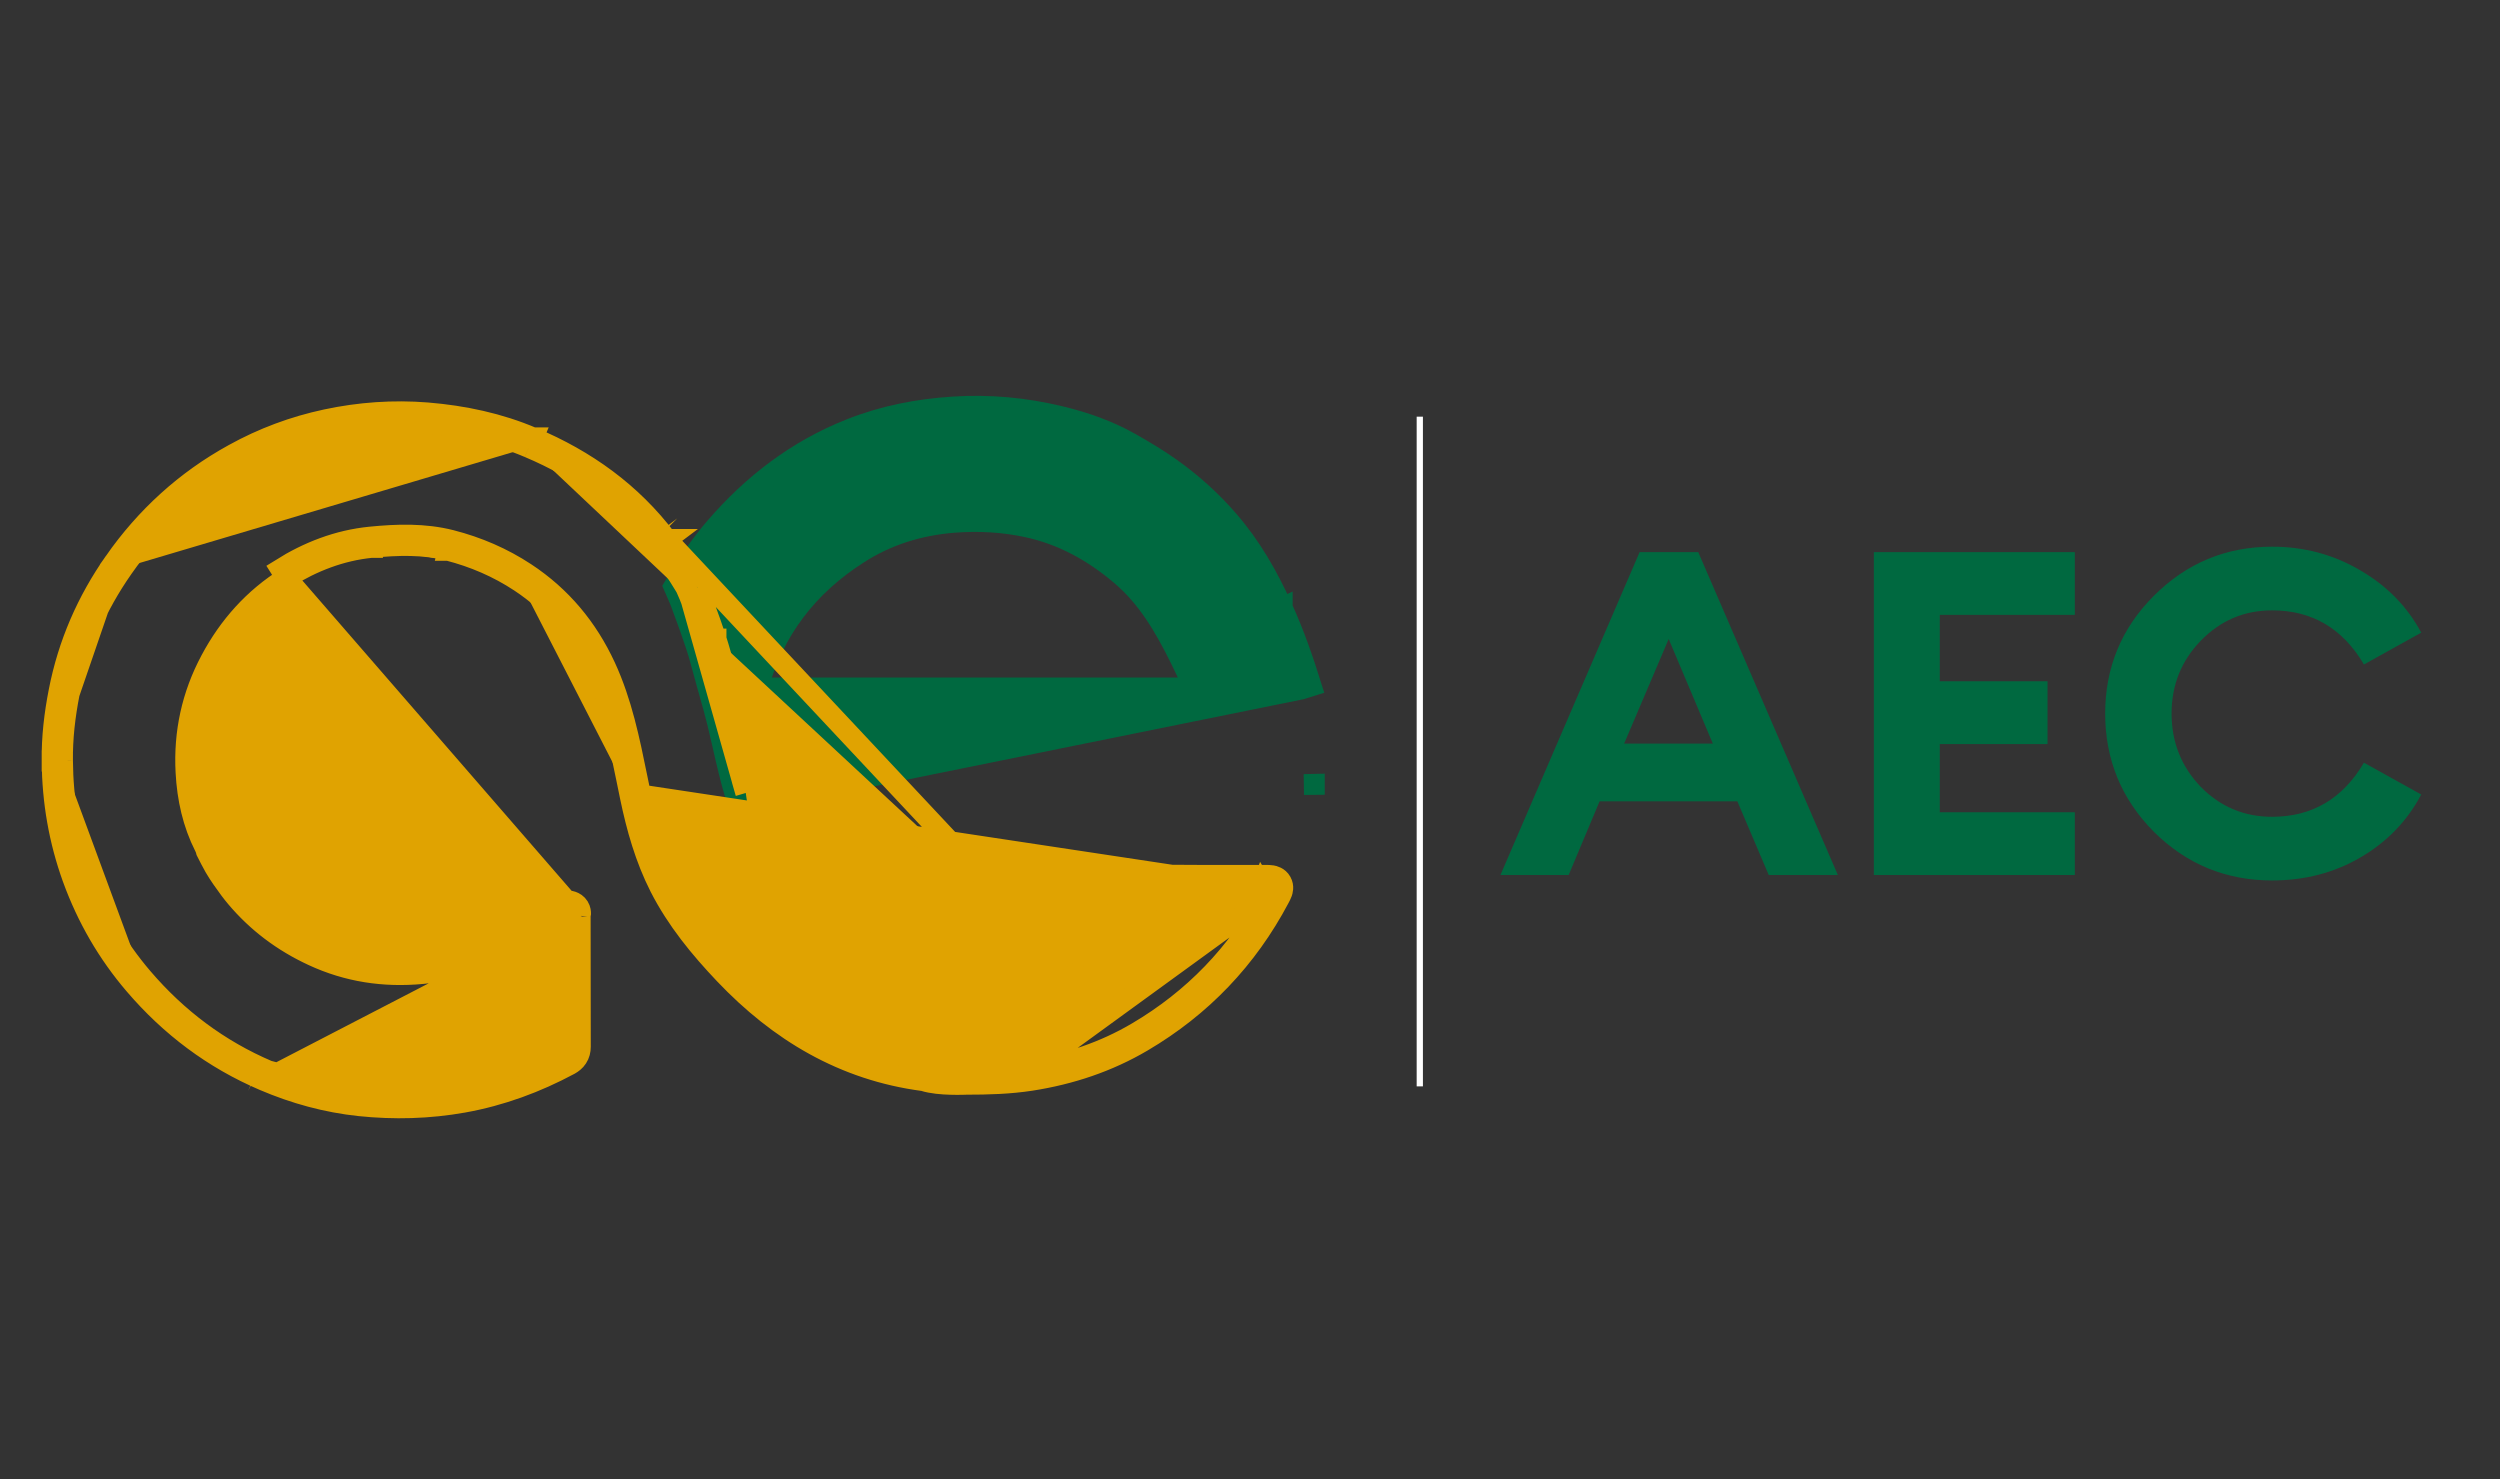 <svg width="120" height="71" viewBox="0 0 120 71" fill="none" xmlns="http://www.w3.org/2000/svg">
<rect x="0" y="0" width="120" height="71" fill="#333333" stroke="none"/>
<path d="M61.547 29.174C60.869 27.674 60.051 26.23 58.941 24.959C58.121 24.015 57.2 23.188 56.179 22.464C55.555 22.022 54.913 21.64 54.276 21.279C53.214 20.674 52.064 20.273 50.896 19.992C49.199 19.581 47.484 19.421 45.74 19.537C44.062 19.645 42.416 19.962 40.821 20.596C38.249 21.613 36.129 23.245 34.344 25.311C33.629 26.134 33.03 27.032 32.483 27.935L32.349 28.156L32.451 28.393C32.475 28.447 32.498 28.499 32.52 28.549C32.59 28.709 32.653 28.851 32.706 29L32.706 29L32.707 29.003C32.77 29.179 32.834 29.352 32.898 29.525C33.077 30.012 33.252 30.491 33.41 30.98L33.411 30.982C33.555 31.424 33.676 31.872 33.8 32.331C33.847 32.507 33.895 32.684 33.945 32.863L33.945 32.865C33.979 32.985 34.013 33.105 34.047 33.224C34.19 33.73 34.331 34.227 34.453 34.73C34.539 35.08 34.62 35.438 34.703 35.801C34.884 36.598 35.071 37.416 35.31 38.204L35.418 38.558L62.461 33.074L62.938 32.924C62.543 31.659 62.107 30.401 61.547 29.174ZM61.547 29.174C61.547 29.174 61.547 29.174 61.548 29.174L61.092 29.381L61.547 29.173C61.547 29.173 61.547 29.174 61.547 29.174ZM63.087 37.65C63.087 37.649 63.087 37.648 63.087 37.647L62.587 37.658L63.087 37.653C63.087 37.652 63.087 37.651 63.087 37.65ZM53.811 27.606L53.811 27.606C55.071 28.675 55.89 30.072 56.649 31.603C56.881 32.073 57.103 32.546 57.312 33.023H57.309H57.288H57.267H57.246H57.225H57.204H57.183H57.162H57.141H57.12H57.099H57.078H57.057H57.036H57.015H56.995H56.974H56.953H56.931H56.911H56.89H56.869H56.848H56.827H56.806H56.785H56.764H56.743H56.722H56.701H56.68H56.659H56.638H56.617H56.596H56.575H56.554H56.533H56.512H56.491H56.47H56.449H56.428H56.407H56.386H56.365H56.344H56.323H56.302H56.281H56.26H56.239H56.218H56.197H56.176H56.156H56.135H56.114H56.093H56.072H56.051H56.03H56.009H55.988H55.967H55.946H55.925H55.904H55.883H55.862H55.841H55.82H55.799H55.778H55.757H55.736H55.715H55.694H55.673H55.652H55.631H55.61H55.589H55.568H55.547H55.526H55.505H55.484H55.464H55.443H55.422H55.401H55.38H55.359H55.338H55.317H55.296H55.275H55.254H55.233H55.212H55.191H55.17H55.149H55.128H55.107H55.086H55.065H55.044H55.023H55.002H54.981H54.96H54.939H54.919H54.898H54.877H54.856H54.835H54.814H54.793H54.772H54.751H54.73H54.709H54.688H54.667H54.646H54.625H54.604H54.583H54.562H54.541H54.52H54.499H54.478H54.457H54.436H54.415H54.394H54.373H54.352H54.331H54.31H54.289H54.269H54.248H54.227H54.206H54.185H54.164H54.143H54.122H54.101H54.08H54.059H54.038H54.017H53.996H53.975H53.954H53.933H53.912H53.891H53.87H53.849H53.828H53.807H53.786H53.766H53.745H53.724H53.703H53.682H53.661H53.64H53.619H53.598H53.577H53.556H53.535H53.514H53.493H53.472H53.451H53.43H53.409H53.388H53.367H53.346H53.325H53.304H53.283H53.262H53.242H53.221H53.2H53.179H53.158H53.137H53.116H53.095H53.074H53.053H53.032H53.011H52.99H52.969H52.948H52.927H52.906H52.885H52.864H52.843H52.822H52.801H52.78H52.759H52.738H52.718H52.697H52.675H52.655H52.634H52.613H52.592H52.571H52.55H52.529H52.508H52.487H52.466H52.445H52.424H52.403H52.382H52.361H52.34H52.319H52.298H52.277H52.256H52.235H52.214H52.194H52.172H52.151H52.131H52.11H52.089H52.068H52.047H52.026H52.005H51.984H51.963H51.942H51.921H51.9H51.879H51.858H51.837H51.816H51.795H51.774H51.753H51.732H51.711H51.69H51.669H51.648H51.627H51.607H51.586H51.565H51.544H51.523H51.502H51.481H51.46H51.439H51.418H51.397H51.376H51.355H51.334H51.313H51.292H51.271H51.25H51.229H51.208H51.187H51.166H51.145H51.124H51.103H51.083H51.062H51.041H51.02H50.999H50.978H50.957H50.936H50.915H50.894H50.873H50.852H50.831H50.81H50.789H50.768H50.747H50.726H50.705H50.684H50.663H50.642H50.621H50.6H50.58H50.559H50.538H50.517H50.496H50.475H50.454H50.433H50.412H50.391H50.37H50.349H50.328H50.307H50.286H50.265H50.244H50.223H50.202H50.181H50.16H50.139H50.118H50.097H50.076H50.055H50.035H50.014H49.992H49.972H49.951H49.93H49.909H49.888H49.867H49.846H49.825H49.804H49.783H49.762H49.741H49.72H49.699H49.678H49.657H49.636H49.615H49.594H49.573H49.552H49.531H49.51H49.489H49.468H49.447H49.426H49.406H49.385H49.364H49.343H49.322H49.301H49.28H49.259H49.238H49.217H49.196H49.175H49.154H49.133H49.112H49.091H49.07H49.049H49.028H49.007H48.986H48.965H48.944H48.923H48.902H48.881H48.86H48.839H48.819H48.797H48.776H48.755H48.735H48.714H48.693H48.672H48.651H48.63H48.609H48.588H48.567H48.546H48.525H48.504H48.483H48.462H48.441H48.42H48.399H48.378H48.357H48.336H48.315H48.294H48.273H48.252H48.231H48.21H48.189H48.168H48.147H48.126H48.105H48.084H48.063H48.042H48.022H48.001H47.98H47.959H47.938H47.917H47.896H47.875H47.854H47.833H47.812H47.791H47.77H47.749H47.728H47.707H47.686H47.665H47.644H47.623H47.602H47.581H47.56H47.539H47.518H47.497H47.476H47.455H47.434H47.413H47.392H47.371H47.35H47.329H47.308H47.287H47.267H47.245H47.224H47.203H47.183H47.162H47.141H47.12H47.099H47.078H47.057H47.036H47.015H46.994H46.973H46.952H46.931H46.91H46.889H46.868H46.847H46.826H46.805H46.784H46.763H46.742H46.721H46.7H46.679H46.658H46.637H46.616H46.595H46.574H46.553H46.532H46.511H46.49H46.469H46.448H46.427H46.406H46.385H46.364H46.343H46.322H46.301H46.28H46.259H46.238H46.218H46.197H46.175H46.154H46.133H46.113H46.092H46.071H46.05H46.029H46.008H45.987H45.966H45.945H45.924H45.903H45.882H45.861H45.84H45.819H45.798H45.777H45.756H45.735H45.714H45.693H45.672H45.651H45.63H45.609H45.588H45.567H45.546H45.525H45.504H45.483H45.462H45.441H45.42H45.399H45.378H45.357H45.336H45.315H45.294H45.273H45.252H45.231H45.21H45.19H45.169H45.148H45.127H45.105H45.085H45.064H45.043H45.022H45.001H44.98H44.959H44.938H44.917H44.896H44.875H44.854H44.833H44.812H44.791H44.77H44.749H44.728H44.707H44.686H44.665H44.644H44.623H44.602H44.581H44.56H44.539H44.518H44.497H44.476H44.455H44.434H44.413H44.392H44.371H44.35H44.329H44.308H44.287H44.266H44.245H44.224H44.203H44.182H44.161H44.141H44.12H44.099H44.078H44.057H44.036H44.015H43.994H43.973H43.952H43.931H43.91H43.889H43.868H43.847H43.826H43.805H43.784H43.763H43.742H43.721H43.7H43.679H43.658H43.637H43.616H43.595H43.574H43.553H43.532H43.511H43.49H43.469H43.448H43.427H43.406H43.385H43.364H43.343H43.322H43.301H43.281H43.26H43.239H43.218H43.197H43.176H43.155H43.134H43.113H43.092H43.071H43.05H43.029H43.008H42.987H42.966H42.945H42.924H42.903H42.882H42.861H42.84H42.819H42.798H42.777H42.756H42.735H42.714H42.693H42.672H42.651H42.63H42.609H42.588H42.567H42.546H42.525H42.504H42.483H42.462H42.441H42.42H42.4H42.379H42.358H42.337H42.316H42.295H42.274H42.253H42.232H42.211H42.19H42.169H42.148H42.127H42.106H42.085H42.064H42.043H42.022H42.001H41.98H41.959H41.938H41.917H41.896H41.875H41.854H41.833H41.812H41.791H41.77H41.749H41.728H41.708H41.687H41.666H41.645H41.624H41.603H41.582H41.561H41.54H41.519H41.498H41.477H41.456H41.435H41.414H41.393H41.372H41.351H41.33H41.309H41.288H41.267H41.246H41.225H41.204H41.183H41.162H41.141H41.12H41.099H41.078H41.057H41.036H41.016H40.995H40.974H40.953H40.932H40.911H40.89H40.869H40.848H40.827H40.806H40.785H40.764H40.743H40.722H40.701H40.68H40.659H40.638H40.617H40.596H40.575H40.554H40.533H40.512H40.491H40.47H40.449H40.428H40.407H40.386H40.365H40.344H40.324H40.303H40.282H40.261H40.24H40.219H40.198H40.177H40.156H40.135H40.114H40.093H40.072H40.051H40.03H40.009H39.988H39.967H39.946H39.925H39.904H39.883H39.862H39.841H39.82H39.8H39.779H39.758H39.737H39.716H39.695H39.674H39.653H39.632H39.611H39.59H39.569H39.548H39.527H39.506H39.485H39.464H39.443H39.422H39.401H39.38H39.359H39.338H39.317H39.296H39.276H39.255H39.233H39.213H39.192H39.171H39.15H39.129H39.108H39.087H39.066H39.045H39.024H39.003H38.982H38.961H38.94H38.919H38.898H38.877H38.856H38.835H38.814H38.793H38.773H38.752H38.73H38.71H38.689H38.668H38.647H38.626H38.605H38.584H38.563H38.542H38.521H38.5H38.479H38.458H38.437H38.416H38.395H38.374H38.353H38.332H38.311H38.291H38.27H38.249H38.228H38.207H38.186H38.165H38.144H38.123H38.102H38.081H38.06H38.039H38.018H37.997H37.976H37.955H37.934H37.913H37.892H37.871H37.85H37.83H37.809H37.788H37.767H37.746H37.725H37.704H37.683H37.662H37.641H37.62H37.599H37.578H37.557H37.536H37.515H37.494H37.473H37.452H37.431H37.41H37.39H37.369H37.348H37.327H37.306H37.285H37.264H37.243H37.222H37.201H37.18H37.159H37.138H37.117H37.096H37.075H37.054H37.033H37.013H36.992H36.971H36.95H36.929H36.908H36.887H36.866H36.845H36.824H36.803H36.782H36.761H36.74H36.719H36.698H36.677H36.657H36.636H36.615H36.594H36.573H36.552H36.531H36.51H36.489H36.468H36.447H36.426H36.405H36.384H36.371C37.132 30.25 38.767 28.124 41.197 26.572L41.199 26.571C42.581 25.681 44.121 25.204 45.79 25.07C46.983 24.982 48.149 25.043 49.304 25.292C50.999 25.657 52.47 26.469 53.811 27.606Z" fill="#006940" stroke="#006940"/>
<path d="M56.241 42.009H56.245C57.374 42.02 58.503 42.019 59.634 42.017C60.012 42.017 60.39 42.016 60.769 42.016C60.854 42.016 60.961 42.018 61.057 42.034C61.13 42.047 61.37 42.093 61.502 42.332C61.629 42.561 61.553 42.784 61.53 42.849C61.498 42.938 61.449 43.032 61.406 43.111C59.868 46.021 57.669 48.321 54.838 49.989C53.183 50.966 51.387 51.56 49.494 51.857L49.492 51.857C48.453 52.017 47.429 52.045 46.38 52.045L46.375 52.045L46.329 52.047C46.289 52.049 46.233 52.05 46.164 52.051C46.025 52.054 45.834 52.055 45.621 52.048C45.239 52.037 44.716 52 44.33 51.873C40.489 51.368 37.386 49.499 34.78 46.757L34.78 46.757C33.593 45.506 32.489 44.167 31.679 42.583L31.678 42.581C30.976 41.198 30.564 39.732 30.258 38.258M56.241 42.009L30.748 38.156M56.241 42.009C56.045 42.009 55.851 42.041 55.667 42.132C55.484 42.222 55.345 42.353 55.234 42.498M56.241 42.009L60.587 42.516C60.27 42.517 59.953 42.517 59.637 42.517C58.505 42.519 57.373 42.52 56.241 42.509C55.96 42.509 55.784 42.601 55.63 42.804M30.258 38.258L30.748 38.156M30.258 38.258C30.258 38.258 30.258 38.258 30.258 38.258L30.748 38.156M30.258 38.258C30.2 37.98 30.144 37.703 30.088 37.427C29.718 35.61 29.362 33.86 28.602 32.216L28.602 32.216C27.782 30.441 26.585 28.999 24.954 27.923M30.748 38.156C30.69 37.882 30.635 37.608 30.579 37.333C30.21 35.52 29.842 33.707 29.056 32.006C28.199 30.152 26.942 28.636 25.229 27.506M24.954 27.923L25.229 27.506M24.954 27.923C24.954 27.923 24.954 27.923 24.954 27.923L25.229 27.506M24.954 27.923C23.895 27.226 22.753 26.735 21.518 26.417M25.229 27.506C24.12 26.775 22.926 26.263 21.642 25.933C20.364 25.61 19.065 25.652 17.78 25.779C16.229 25.933 14.796 26.488 13.476 27.316L13.742 27.739C15.009 26.945 16.368 26.422 17.829 26.276M49.416 51.363C48.412 51.517 47.415 51.545 46.369 51.545C46.369 51.545 45.056 51.608 44.446 51.384L49.416 51.363ZM49.416 51.363C51.256 51.075 52.99 50.499 54.584 49.558C57.289 47.964 59.397 45.78 60.888 43.02M49.416 51.363L60.888 43.02M60.888 43.02C60.889 43.02 60.889 43.02 60.888 43.02C60.887 43.019 60.852 43.014 60.806 42.991C60.795 42.985 60.782 42.978 60.769 42.969C60.723 42.939 60.668 42.89 60.627 42.816C60.598 42.764 60.584 42.713 60.578 42.669C60.577 42.667 60.577 42.665 60.577 42.663C60.573 42.633 60.573 42.607 60.574 42.587C60.576 42.562 60.58 42.544 60.582 42.533C60.584 42.524 60.586 42.519 60.587 42.516L60.888 43.02ZM55.63 42.804L55.236 42.496C55.236 42.497 55.235 42.498 55.234 42.498M55.63 42.804C54.942 43.682 54.127 44.419 53.222 45.065C52.806 45.364 52.366 45.622 51.9 45.867L51.625 45.73C51.612 45.721 51.593 45.71 51.571 45.699L51.36 46.119M55.63 42.804L51.36 46.119M55.234 42.498C54.581 43.331 53.805 44.035 52.931 44.658L52.93 44.659C52.388 45.049 51.792 45.372 51.127 45.697L50.741 45.886M55.234 42.498L50.741 45.886M50.741 45.886C50.682 45.893 50.635 45.906 50.612 45.912C50.537 45.933 50.449 45.967 50.41 45.983C50.409 45.983 50.409 45.983 50.408 45.983C49.347 46.318 48.267 46.505 47.162 46.538C44.848 46.605 42.716 46.053 40.827 44.746C39.137 43.569 37.825 42.085 36.974 40.211L36.974 40.211C36.639 39.473 36.382 38.754 36.292 37.999L36.287 37.955L36.274 37.913C36.045 37.159 35.872 36.401 35.695 35.623C35.611 35.251 35.525 34.875 35.432 34.492L35.432 34.492C35.304 33.97 35.158 33.452 35.014 32.944C34.981 32.827 34.948 32.711 34.915 32.595C34.87 32.431 34.824 32.263 34.778 32.093C34.652 31.625 34.521 31.14 34.369 30.672M50.741 45.886L32.003 25.891M50.741 45.886C50.759 45.884 50.777 45.883 50.797 45.882C50.884 45.843 51.003 45.79 51.142 45.727C51.153 45.722 51.164 45.717 51.175 45.712L51.36 46.119M50.741 45.886L51.36 46.119M34.369 30.672C34.369 30.672 34.369 30.673 34.369 30.673L33.893 30.826L34.368 30.672C34.368 30.672 34.369 30.672 34.369 30.672ZM34.369 30.672C34.204 30.162 34.019 29.657 33.838 29.165C33.776 28.996 33.714 28.829 33.655 28.664C33.654 28.663 33.654 28.663 33.654 28.663L33.184 28.833M33.184 28.833C33.124 28.664 33.052 28.5 32.98 28.336C32.959 28.288 32.938 28.241 32.917 28.194C32.844 28.076 32.771 27.958 32.698 27.84C32.352 27.281 32.004 26.72 31.604 26.193C29.975 24.03 27.848 22.514 25.384 21.475M33.184 28.833C33.246 29.003 33.308 29.174 33.371 29.345C33.551 29.835 33.732 30.327 33.893 30.826C34.041 31.282 34.167 31.748 34.293 32.212C34.339 32.385 34.386 32.557 34.434 32.729C34.467 32.847 34.5 32.966 34.534 33.084C34.677 33.591 34.821 34.099 34.946 34.611C35.035 34.977 35.119 35.344 35.203 35.712C35.382 36.5 35.561 37.287 35.796 38.058L33.184 28.833ZM25.384 21.475L25.58 21.015C25.58 21.015 25.58 21.015 25.579 21.015M25.384 21.475L25.578 21.014C25.578 21.014 25.579 21.014 25.579 21.015M25.384 21.475C23.825 20.808 22.168 20.457 20.469 20.316C18.882 20.19 17.317 20.302 15.765 20.632C14.256 20.955 12.816 21.489 11.461 22.24C9.215 23.476 7.368 25.161 5.901 27.26M25.579 21.015C28.11 22.082 30.313 23.648 32.003 25.891M25.579 21.015C23.961 20.322 22.25 19.962 20.51 19.818L20.509 19.818C18.872 19.687 17.258 19.803 15.661 20.143L15.661 20.143C14.104 20.476 12.618 21.027 11.22 21.802M32.003 25.891C32.003 25.891 32.003 25.891 32.003 25.891L31.604 26.193L32.004 25.892C32.003 25.892 32.003 25.891 32.003 25.891ZM11.22 21.802C8.904 23.076 7.001 24.814 5.491 26.973L5.901 27.26M11.22 21.802C11.22 21.802 11.22 21.802 11.22 21.802L11.461 22.24L11.219 21.803C11.219 21.802 11.219 21.802 11.22 21.802ZM5.901 27.26C4.623 29.085 3.752 31.079 3.324 33.284M5.901 27.26L5.491 26.973M3.324 33.284L5.491 26.973M3.324 33.284L2.833 33.188C2.833 33.188 2.833 33.188 2.833 33.188M3.324 33.284L5.491 26.973M3.324 33.284L2.833 33.188C2.833 33.188 2.833 33.188 2.833 33.188M3.324 33.284C3.113 34.358 2.987 35.432 3.001 36.52M5.491 26.973C4.175 28.853 3.276 30.912 2.833 33.188M2.833 33.188C2.618 34.286 2.487 35.395 2.501 36.526M2.501 36.526C2.501 36.525 2.501 36.525 2.501 36.524L3.001 36.52M2.501 36.526C2.516 38.453 2.834 40.335 3.5 42.174L3.5 42.175C4.187 44.055 5.165 45.75 6.462 47.265M2.501 36.526C2.501 36.526 2.501 36.526 2.501 36.527L3.001 36.52M3.001 36.52C3.015 38.395 3.324 40.221 3.97 42.004C4.637 43.829 5.585 45.472 6.841 46.94M6.462 47.265C6.462 47.265 6.462 47.265 6.462 47.264L6.841 46.94M6.462 47.265C8.173 49.265 10.229 50.815 12.669 51.858M6.462 47.265L6.841 46.94M6.841 46.94C8.505 48.884 10.499 50.387 12.865 51.398M12.669 51.858C12.669 51.858 12.669 51.857 12.668 51.857L12.865 51.398M12.669 51.858C14.136 52.486 15.673 52.907 17.257 53.075L17.258 53.075C18.923 53.248 20.585 53.205 22.249 52.908L22.25 52.908C24.055 52.582 25.741 51.959 27.34 51.101L27.34 51.101L27.35 51.096C27.469 51.028 27.607 50.929 27.709 50.772C27.816 50.608 27.857 50.428 27.857 50.246L27.857 50.245C27.85 48.164 27.85 46.077 27.85 43.996M12.669 51.858L27.85 43.996M12.865 51.398C14.291 52.009 15.779 52.416 17.31 52.577L12.865 51.398ZM27.85 43.996C27.854 43.974 27.864 43.922 27.867 43.866C27.87 43.794 27.864 43.661 27.78 43.526C27.694 43.388 27.568 43.314 27.459 43.278C27.359 43.244 27.241 43.231 27.116 43.262C26.993 43.293 26.906 43.356 26.854 43.403C26.809 43.444 26.774 43.488 26.762 43.504L26.76 43.506C26.755 43.512 26.751 43.516 26.75 43.519C26.232 44.05 25.689 44.538 25.091 44.956C23.637 45.961 22.034 46.556 20.273 46.73C18.438 46.904 16.682 46.642 15.007 45.861L15.007 45.861C13.574 45.195 12.349 44.277 11.338 43.079L11.337 43.078C11.128 42.831 10.935 42.568 10.743 42.292C10.721 42.253 10.695 42.219 10.67 42.192C10.543 42.009 10.422 41.821 10.307 41.626C10.177 41.398 10.04 41.131 9.91 40.872C9.893 40.8 9.866 40.721 9.823 40.636L9.822 40.634C9.263 39.529 8.995 38.329 8.928 37.063C8.827 35.165 9.215 33.374 10.112 31.694L10.112 31.694C10.987 30.051 12.179 28.722 13.742 27.739L27.85 43.996ZM21.518 26.417C21.518 26.418 21.519 26.418 21.519 26.418L21.642 25.933L21.517 26.417C21.517 26.417 21.518 26.417 21.518 26.417ZM21.518 26.417C20.326 26.116 19.097 26.151 17.829 26.276M17.829 26.276C17.829 26.276 17.829 26.276 17.83 26.276L17.78 25.779L17.829 26.276C17.829 26.276 17.829 26.276 17.829 26.276ZM50.732 46.398L50.524 46.293L50.559 46.406L50.575 46.455M50.732 46.398L50.417 46.045L50.22 46.141L50.51 46.287L50.556 46.406L50.575 46.455M50.732 46.398C50.724 46.4 50.715 46.403 50.706 46.406C50.669 46.418 50.632 46.433 50.6 46.445C50.591 46.449 50.583 46.452 50.575 46.455M50.732 46.398L50.363 46.52M50.575 46.455C50.504 46.477 50.434 46.499 50.363 46.52M50.363 46.52C50.353 46.481 50.349 46.443 50.349 46.406V46.524C49.312 46.832 48.256 47.005 47.177 47.038L50.363 46.52ZM27.845 44.018C27.845 44.019 27.845 44.018 27.846 44.014C27.845 44.016 27.845 44.018 27.845 44.018ZM51.642 45.741L51.641 45.74C51.643 45.741 51.644 45.742 51.642 45.741Z" fill="#E0A301" stroke="#E0A301"/>
<path d="M72.022 42L78.701 26.503H81.516L88.217 42H84.899L83.393 38.464H76.78L75.296 42H72.022ZM80.097 30.672L77.959 35.692H82.215L80.097 30.672ZM89.945 42V26.503H99.592V29.515H93.109V32.702H98.282V35.714H93.109V38.988H99.592V42H89.945ZM109.06 42.262C106.848 42.262 104.956 41.483 103.385 39.926C101.828 38.355 101.049 36.463 101.049 34.252C101.049 32.04 101.828 30.156 103.385 28.599C104.956 27.027 106.848 26.241 109.06 26.241C110.602 26.241 112.013 26.62 113.294 27.377C114.574 28.119 115.549 29.115 116.219 30.367L113.469 31.895C112.45 30.163 110.98 29.297 109.06 29.297C107.721 29.297 106.579 29.785 105.633 30.759C104.702 31.72 104.236 32.884 104.236 34.252C104.236 35.62 104.702 36.791 105.633 37.766C106.579 38.726 107.721 39.206 109.06 39.206C110.98 39.206 112.45 38.34 113.469 36.609L116.219 38.137C115.549 39.403 114.582 40.407 113.316 41.149C112.05 41.891 110.631 42.262 109.06 42.262Z" fill="#006940"/>
<line x1="68.15" y1="20" x2="68.15" y2="52.146" stroke="white" stroke-width="0.3"/>
</svg>
